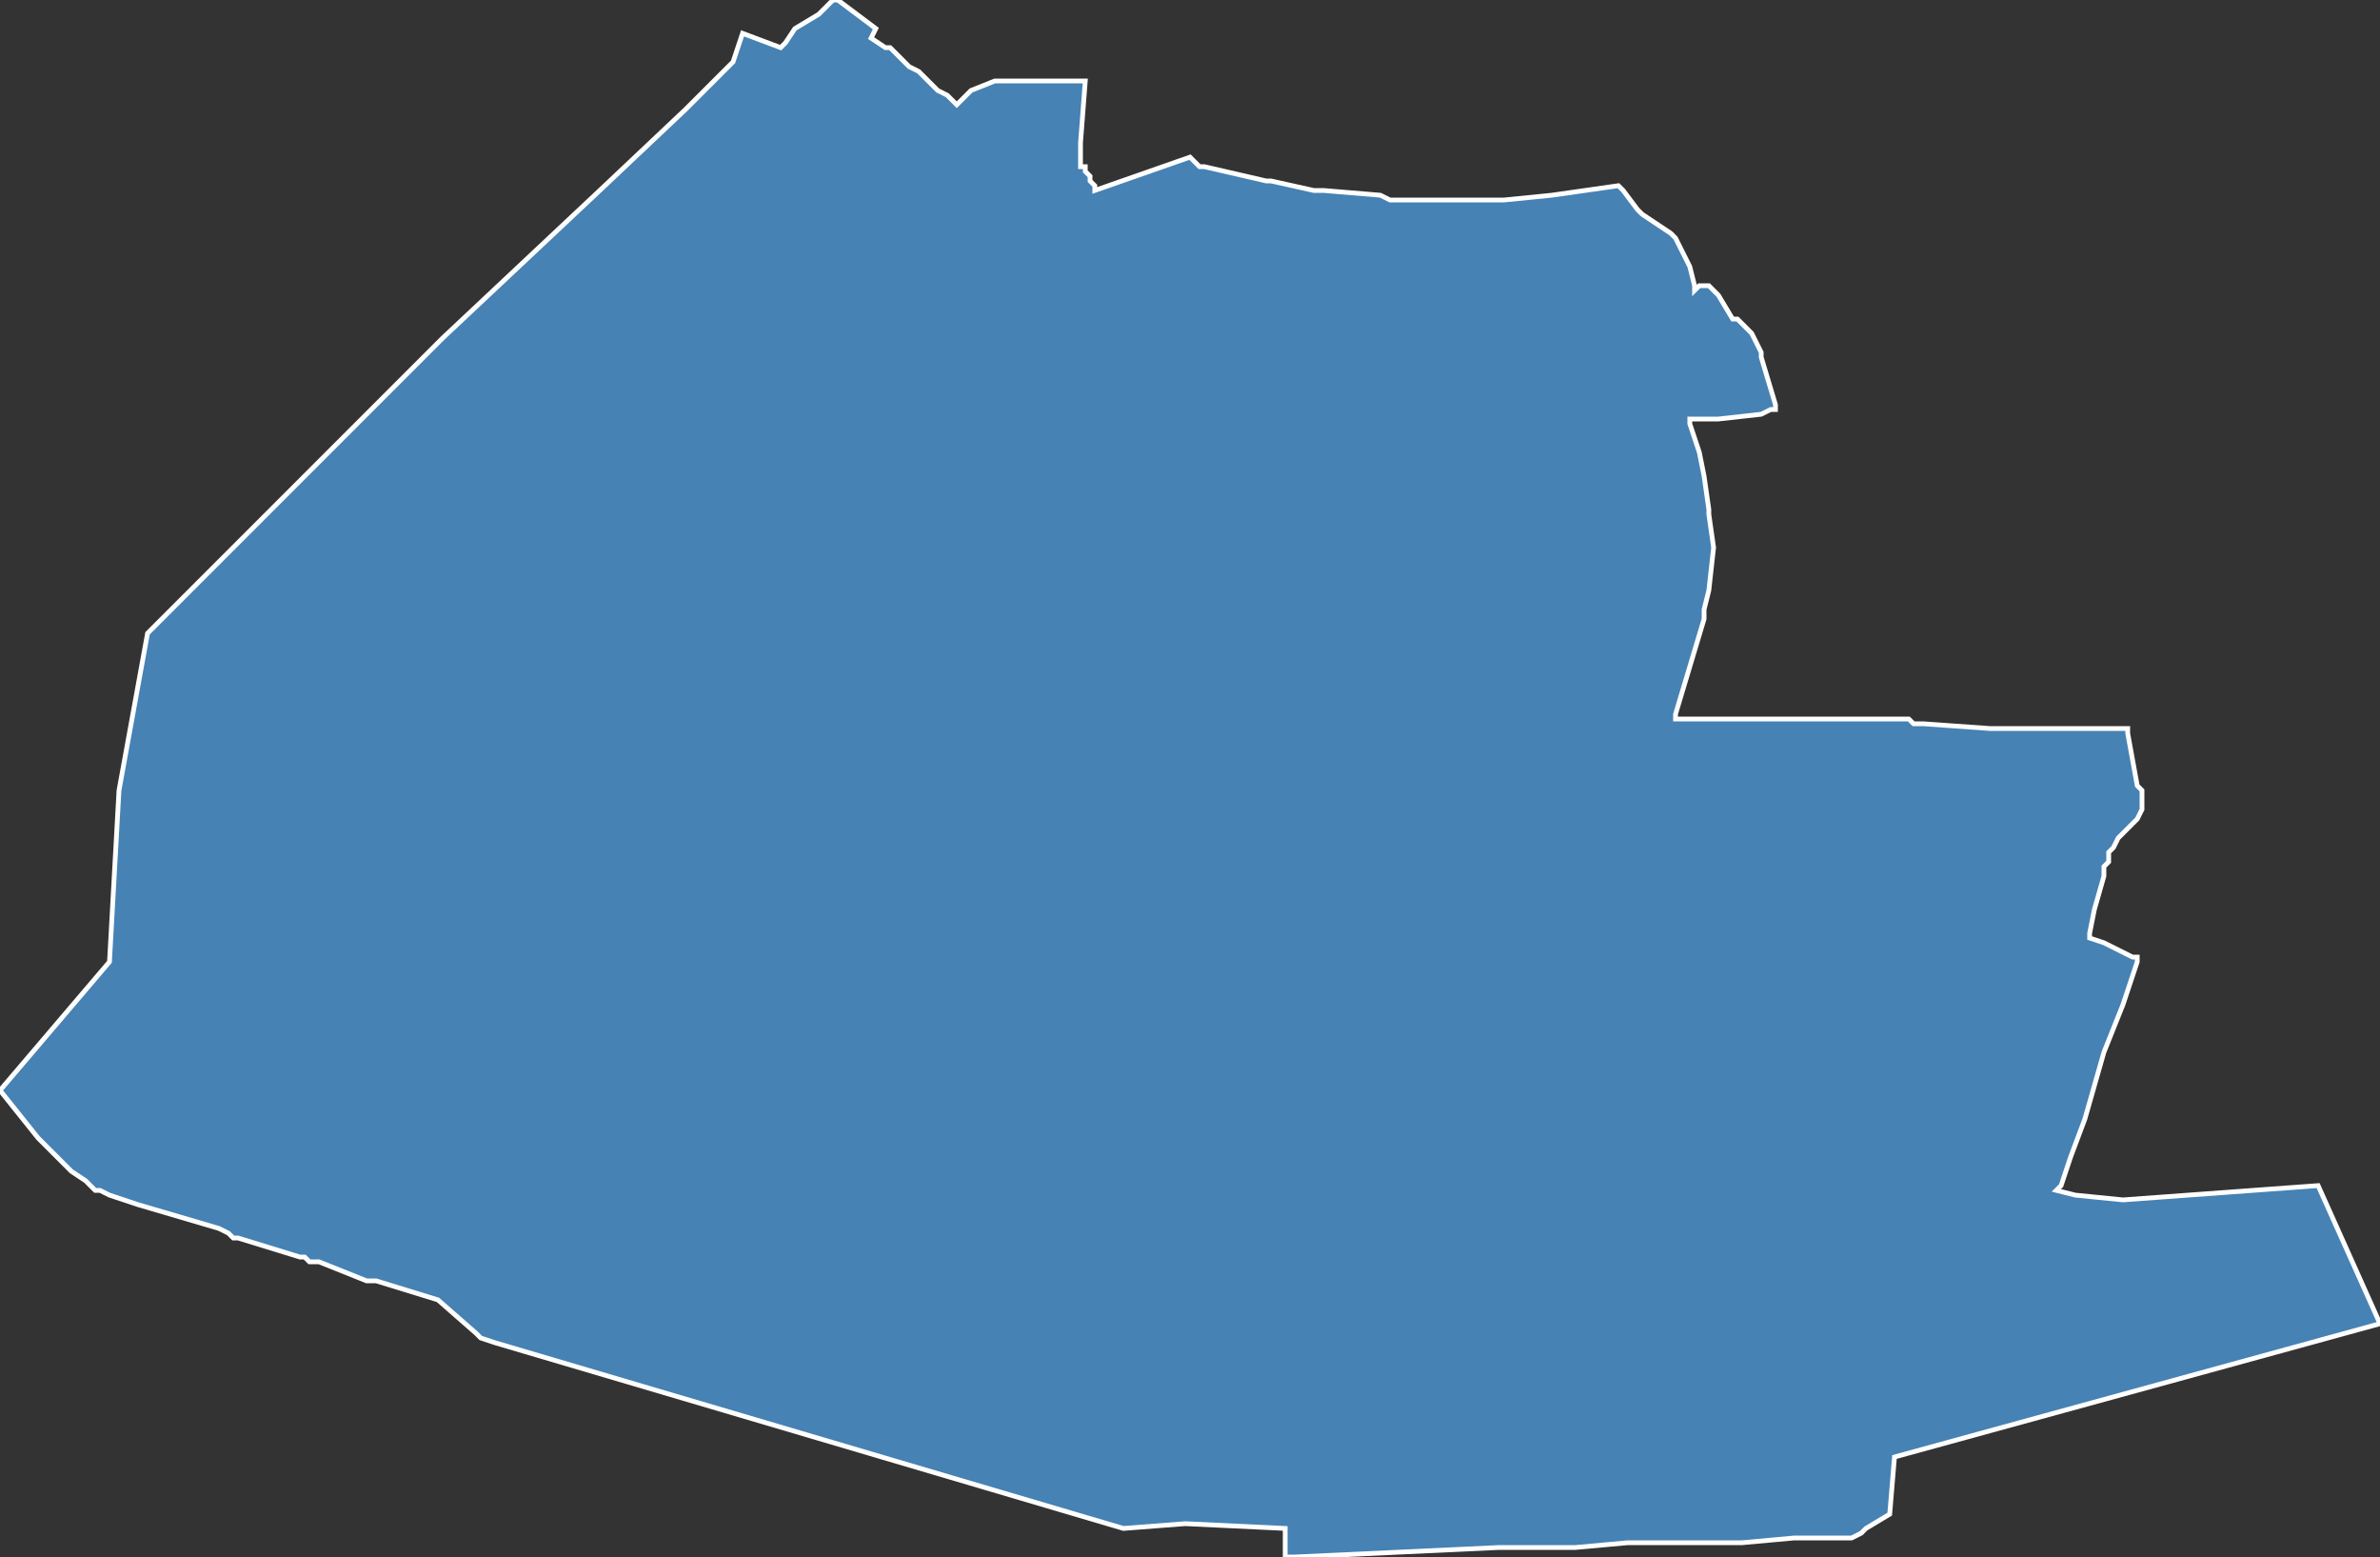 <?xml version="1.0" encoding="utf-8"?>
<svg version="1.1" id="svgmap" xmlns="http://www.w3.org/2000/svg" xmlns:xlink="http://www.w3.org/1999/xlink" x="0px" y="0px" width="100%" height="100%" viewBox="0 0 500 327">
<rect x="0" y="0" width="500" height="327" fill="#333333" stroke="none"/>
<polygon points="0,229 23,202 25,166 31,133 44,120 93,71 126,40 144,23 154,13 156,7 164,10 165,9 167,6 172,3 175,0 176,0 184,6 183,8 186,10 187,10 191,14 193,15 195,17 197,19 199,20 201,22 204,19 209,17 228,17 227,30 227,35 228,35 228,36 229,37 229,38 230,39 230,40 250,33 252,35 253,35 266,38 267,38 276,40 278,40 290,41 292,42 302,42 305,42 307,42 316,42 326,41 340,39 341,40 344,44 345,45 351,49 352,50 353,52 354,54 355,56 356,60 356,60 356,61 357,60 358,60 359,60 360,61 361,62 364,67 365,67 368,70 369,72 370,74 370,75 373,85 373,86 373,86 372,86 370,87 361,88 355,88 355,89 357,95 358,100 359,107 359,107 359,107 359,108 359,108 360,115 359,124 358,128 358,129 358,130 352,150 352,151 353,151 362,151 371,151 371,151 382,151 392,151 396,151 401,151 402,152 404,152 418,153 419,153 427,153 442,153 445,153 446,153 447,153 447,154 449,165 450,166 450,168 450,170 449,172 448,173 446,175 445,176 444,178 443,179 443,181 442,182 442,184 440,191 439,196 439,197 442,198 448,201 449,201 449,202 446,211 442,221 438,235 435,243 433,249 433,249 433,249 432,250 436,251 446,252 487,249 500,278 398,306 397,318 392,321 391,322 389,323 388,323 377,323 366,324 365,324 361,324 342,324 331,325 316,325 316,325 315,325 272,327 270,327 270,321 249,320 236,321 104,282 101,281 100,280 92,273 79,269 78,269 77,269 67,265 66,265 65,265 65,265 64,264 63,264 50,260 49,260 48,259 46,258 29,253 23,251 21,250 20,250 18,248 18,248 15,246 12,243 10,241 8,239 0,229" id="7212" class="canton" fill="steelblue" stroke-width="1" stroke="white" geotype="canton" geoname="Mans-3" code_insee="7212" code_departement="72" nom_departement="Sarthe" code_region="52" nom_region="Pays de la Loire"/></svg>